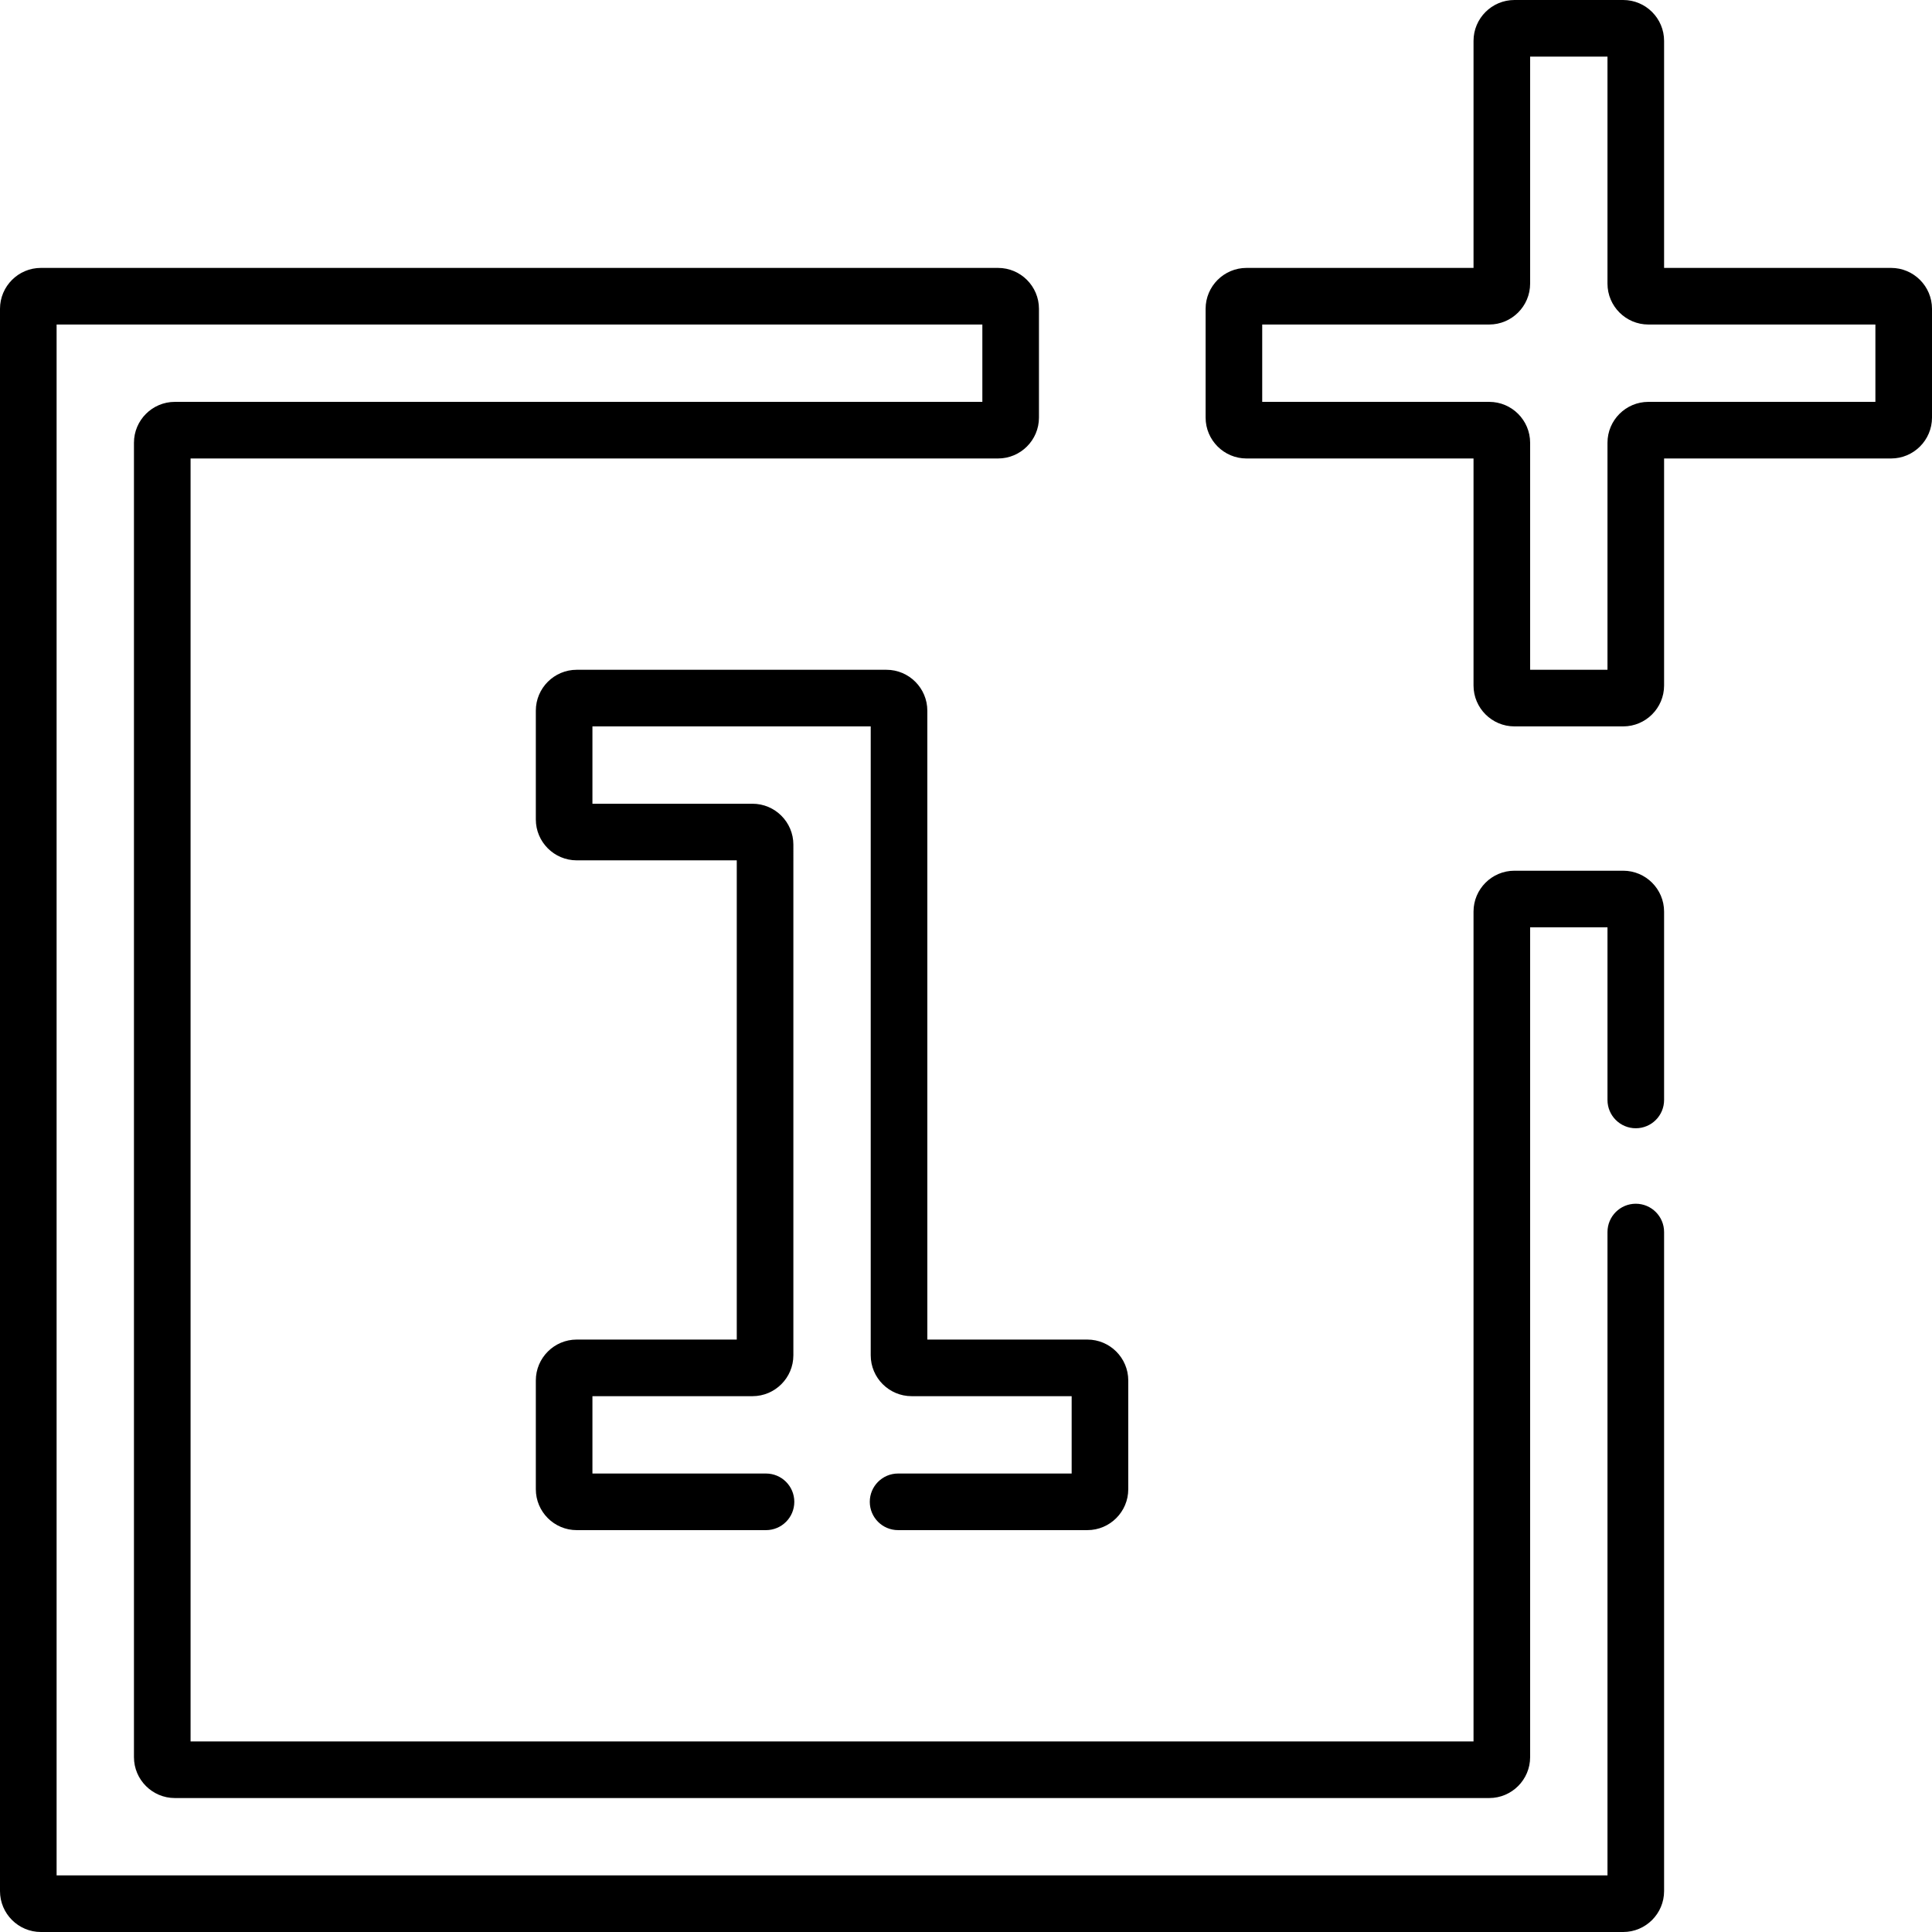 <?xml version="1.0" encoding="iso-8859-1"?>
<!-- Generator: Adobe Illustrator 19.0.0, SVG Export Plug-In . SVG Version: 6.00 Build 0)  -->
<svg version="1.1" id="Capa_1" xmlns="http://www.w3.org/2000/svg" xmlns:xlink="http://www.w3.org/1999/xlink" x="0px" y="0px"
	 viewBox="0 0 512 512" style="enable-background:new 0 0 512 512;" xml:space="preserve">
<g>
	<g>
		<path d="M501.161,70.999h-60.16V10.841C441.001,4.862,436.139,0,430.161,0h-28.82C395.362,0,390.5,4.862,390.5,10.841v60.159
			h-60.16c-5.978,0-10.841,4.862-10.841,10.841v28.82c0,5.978,4.862,10.841,10.841,10.841h60.159v60.16
			c0,5.977,4.862,10.84,10.841,10.84h28.82c5.978,0,10.841-4.862,10.841-10.84V121.5h60.16c5.977,0,10.84-4.862,10.84-10.841V81.84
			C512,75.862,507.137,70.999,501.161,70.999z M436.841,106.499c-5.978,0-10.841,4.862-10.841,10.841v60.159h-20.499V117.34
			c0-5.978-4.862-10.841-10.841-10.841h-60.16V86h60.159c5.978,0,10.841-4.862,10.841-10.841V15.001h20.499V75.16
			c0,5.978,4.862,10.841,10.841,10.841h60.159v20.499H436.841z"/>
	</g>
</g>
<g>
	<g>
		<path d="M288.16,354.999h-42.409V188.339c0-5.978-4.862-10.841-10.841-10.841h-82.07c-5.978,0-10.841,4.862-10.841,10.841v28.82
			c0,5.978,4.862,10.841,10.841,10.841h42.41v126.999h-42.41c-5.978,0-10.841,4.862-10.841,10.841v28.82
			c0,5.978,4.862,10.841,10.841,10.841H203c4.143,0,7.5-3.357,7.5-7.5s-3.357-7.5-7.5-7.5h-45.999v-20.499h42.41
			c5.978,0,10.841-4.862,10.841-10.841V223.84c0-5.978-4.862-10.841-10.841-10.841h-42.41V192.5h73.749v166.659
			c0,5.978,4.862,10.841,10.84,10.841H284v20.499h-45.998c-4.143,0-7.5,3.357-7.5,7.5s3.357,7.5,7.5,7.5h50.158
			c5.978,0,10.841-4.862,10.841-10.841v-28.82C299.001,359.861,294.138,354.999,288.16,354.999z"/>
	</g>
</g>
<g>
	<g>
		<path d="M433.501,299c4.143,0,7.5-3.357,7.5-7.5v-49.91c0-5.977-4.863-10.841-10.841-10.841h-28.82
			c-5.978,0-10.841,4.862-10.841,10.841v219.909H50.502V121.5h213.992c5.978,0,10.841-4.862,10.841-10.841V81.84
			c0-5.978-4.862-10.841-10.841-10.841H10.841c-5.978,0-10.841,4.862-10.841,10.841v419.319c0,5.978,4.862,10.841,10.841,10.841
			h419.319c5.978,0,10.841-4.862,10.841-10.841V326.502c0-4.143-3.357-7.5-7.5-7.5s-7.5,3.357-7.5,7.5v170.496H15.001V86h245.332
			v20.499H46.341c-5.978,0-10.841,4.862-10.841,10.841v348.319c0,5.978,4.862,10.841,10.841,10.841H394.66
			c5.978,0,10.841-4.862,10.841-10.841V245.75H426v45.75C426,295.643,429.358,299,433.501,299z"/>
	</g>
</g>
<g>
</g>
<g>
</g>
<g>
</g>
<g>
</g>
<g>
</g>
<g>
</g>
<g>
</g>
<g>
</g>
<g>
</g>
<g>
</g>
<g>
</g>
<g>
</g>
<g>
</g>
<g>
</g>
<g>
</g>
</svg>
